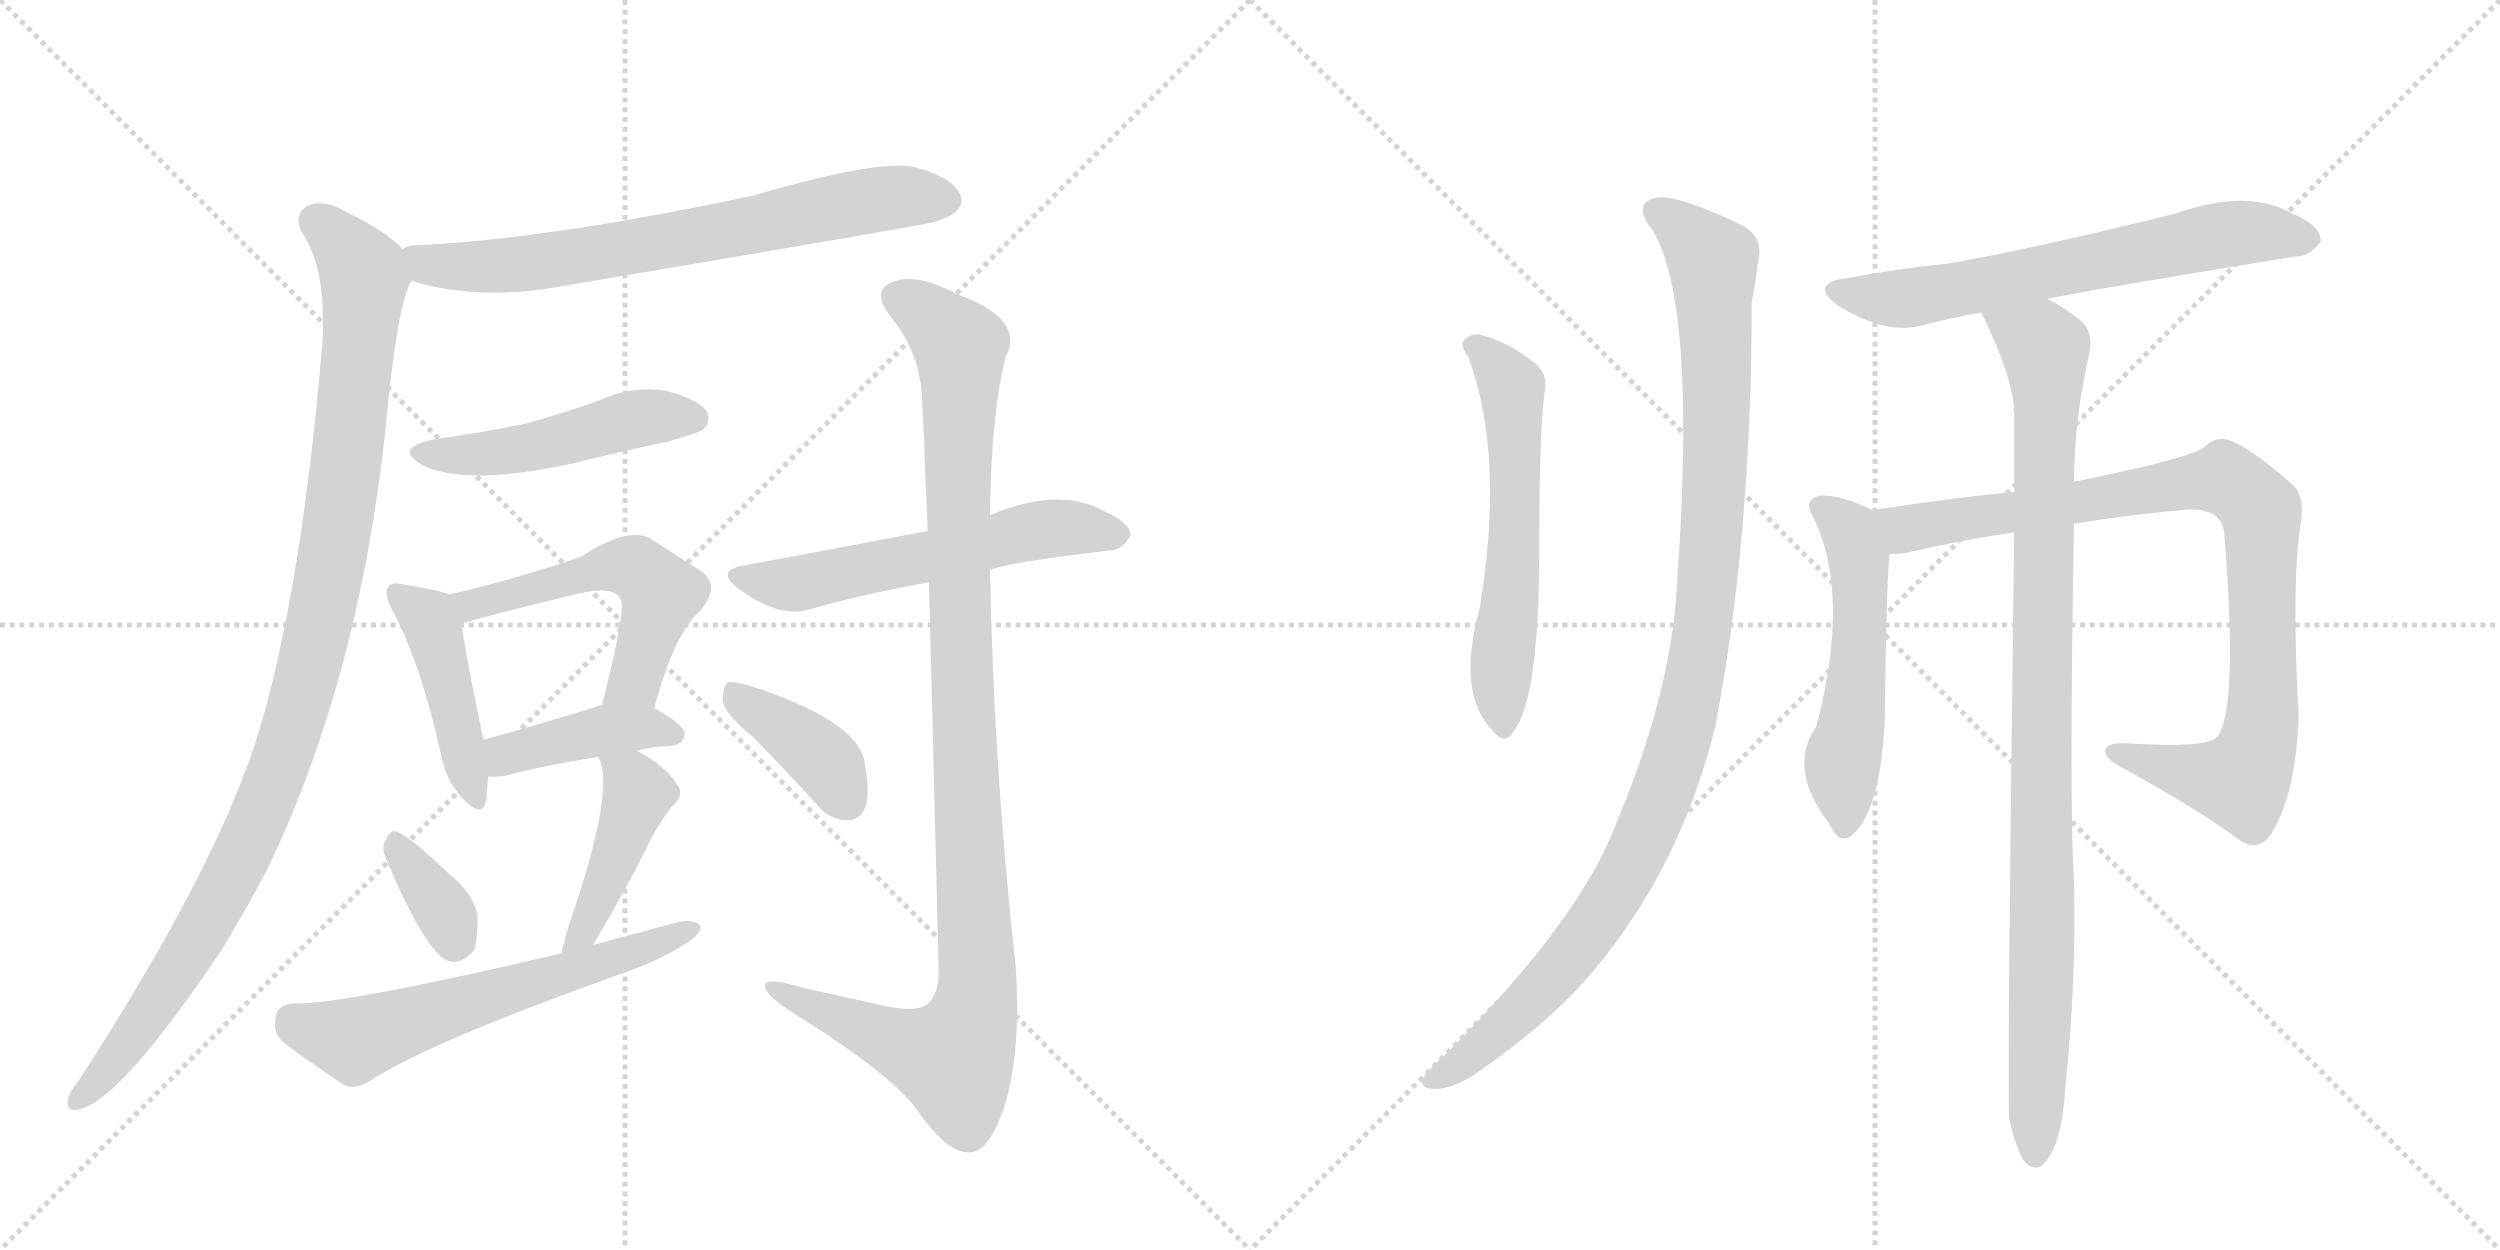 <svg version="1.1" viewBox="0 0 2048 1024" xmlns="http://www.w3.org/2000/svg">
  <g stroke="lightgray" stroke-dasharray="1,1" stroke-width="1" transform="scale(4, 4)">
    <line x1="0" y1="0" x2="256" y2="256"></line>
    <line x1="256" y1="0" x2="0" y2="256"></line>
    <line x1="128" y1="0" x2="128" y2="256"></line>
    <line x1="0" y1="128" x2="256" y2="128"></line>
    <line x1="256" y1="0" x2="512" y2="256"></line>
    <line x1="512" y1="0" x2="256" y2="256"></line>
    <line x1="384" y1="0" x2="384" y2="256"></line>
    <line x1="256" y1="128" x2="512" y2="128"></line>
  </g>
<g transform="scale(1, -1) translate(0, -850)">
   <style type="text/css">
    @keyframes keyframes0 {
      from {
       stroke: black;
       stroke-dashoffset: 701;
       stroke-width: 128;
       }
       70% {
       animation-timing-function: step-end;
       stroke: black;
       stroke-dashoffset: 0;
       stroke-width: 128;
       }
       to {
       stroke: black;
       stroke-width: 1024;
       }
       }
       #make-me-a-hanzi-animation-0 {
         animation: keyframes0 0.82s both;
         animation-delay: 0s;
         animation-timing-function: linear;
       }
    @keyframes keyframes1 {
      from {
       stroke: black;
       stroke-dashoffset: 1045;
       stroke-width: 128;
       }
       77% {
       animation-timing-function: step-end;
       stroke: black;
       stroke-dashoffset: 0;
       stroke-width: 128;
       }
       to {
       stroke: black;
       stroke-width: 1024;
       }
       }
       #make-me-a-hanzi-animation-1 {
         animation: keyframes1 1.1s both;
         animation-delay: 0.82s;
         animation-timing-function: linear;
       }
    @keyframes keyframes2 {
      from {
       stroke: black;
       stroke-dashoffset: 480;
       stroke-width: 128;
       }
       61% {
       animation-timing-function: step-end;
       stroke: black;
       stroke-dashoffset: 0;
       stroke-width: 128;
       }
       to {
       stroke: black;
       stroke-width: 1024;
       }
       }
       #make-me-a-hanzi-animation-2 {
         animation: keyframes2 0.641s both;
         animation-delay: 1.921s;
         animation-timing-function: linear;
       }
    @keyframes keyframes3 {
      from {
       stroke: black;
       stroke-dashoffset: 439;
       stroke-width: 128;
       }
       59% {
       animation-timing-function: step-end;
       stroke: black;
       stroke-dashoffset: 0;
       stroke-width: 128;
       }
       to {
       stroke: black;
       stroke-width: 1024;
       }
       }
       #make-me-a-hanzi-animation-3 {
         animation: keyframes3 0.607s both;
         animation-delay: 2.562s;
         animation-timing-function: linear;
       }
    @keyframes keyframes4 {
      from {
       stroke: black;
       stroke-dashoffset: 532;
       stroke-width: 128;
       }
       63% {
       animation-timing-function: step-end;
       stroke: black;
       stroke-dashoffset: 0;
       stroke-width: 128;
       }
       to {
       stroke: black;
       stroke-width: 1024;
       }
       }
       #make-me-a-hanzi-animation-4 {
         animation: keyframes4 0.683s both;
         animation-delay: 3.169s;
         animation-timing-function: linear;
       }
    @keyframes keyframes5 {
      from {
       stroke: black;
       stroke-dashoffset: 411;
       stroke-width: 128;
       }
       57% {
       animation-timing-function: step-end;
       stroke: black;
       stroke-dashoffset: 0;
       stroke-width: 128;
       }
       to {
       stroke: black;
       stroke-width: 1024;
       }
       }
       #make-me-a-hanzi-animation-5 {
         animation: keyframes5 0.584s both;
         animation-delay: 3.852s;
         animation-timing-function: linear;
       }
    @keyframes keyframes6 {
      from {
       stroke: black;
       stroke-dashoffset: 349;
       stroke-width: 128;
       }
       53% {
       animation-timing-function: step-end;
       stroke: black;
       stroke-dashoffset: 0;
       stroke-width: 128;
       }
       to {
       stroke: black;
       stroke-width: 1024;
       }
       }
       #make-me-a-hanzi-animation-6 {
         animation: keyframes6 0.534s both;
         animation-delay: 4.436s;
         animation-timing-function: linear;
       }
    @keyframes keyframes7 {
      from {
       stroke: black;
       stroke-dashoffset: 437;
       stroke-width: 128;
       }
       59% {
       animation-timing-function: step-end;
       stroke: black;
       stroke-dashoffset: 0;
       stroke-width: 128;
       }
       to {
       stroke: black;
       stroke-width: 1024;
       }
       }
       #make-me-a-hanzi-animation-7 {
         animation: keyframes7 0.606s both;
         animation-delay: 4.97s;
         animation-timing-function: linear;
       }
    @keyframes keyframes8 {
      from {
       stroke: black;
       stroke-dashoffset: 602;
       stroke-width: 128;
       }
       66% {
       animation-timing-function: step-end;
       stroke: black;
       stroke-dashoffset: 0;
       stroke-width: 128;
       }
       to {
       stroke: black;
       stroke-width: 1024;
       }
       }
       #make-me-a-hanzi-animation-8 {
         animation: keyframes8 0.74s both;
         animation-delay: 5.576s;
         animation-timing-function: linear;
       }
    @keyframes keyframes9 {
      from {
       stroke: black;
       stroke-dashoffset: 571;
       stroke-width: 128;
       }
       65% {
       animation-timing-function: step-end;
       stroke: black;
       stroke-dashoffset: 0;
       stroke-width: 128;
       }
       to {
       stroke: black;
       stroke-width: 1024;
       }
       }
       #make-me-a-hanzi-animation-9 {
         animation: keyframes9 0.715s both;
         animation-delay: 6.316s;
         animation-timing-function: linear;
       }
    @keyframes keyframes10 {
      from {
       stroke: black;
       stroke-dashoffset: 1062;
       stroke-width: 128;
       }
       78% {
       animation-timing-function: step-end;
       stroke: black;
       stroke-dashoffset: 0;
       stroke-width: 128;
       }
       to {
       stroke: black;
       stroke-width: 1024;
       }
       }
       #make-me-a-hanzi-animation-10 {
         animation: keyframes10 1.114s both;
         animation-delay: 7.03s;
         animation-timing-function: linear;
       }
    @keyframes keyframes11 {
      from {
       stroke: black;
       stroke-dashoffset: 388;
       stroke-width: 128;
       }
       56% {
       animation-timing-function: step-end;
       stroke: black;
       stroke-dashoffset: 0;
       stroke-width: 128;
       }
       to {
       stroke: black;
       stroke-width: 1024;
       }
       }
       #make-me-a-hanzi-animation-11 {
         animation: keyframes11 0.566s both;
         animation-delay: 8.145s;
         animation-timing-function: linear;
       }
    @keyframes keyframes12 {
      from {
       stroke: black;
       stroke-dashoffset: 580;
       stroke-width: 128;
       }
       65% {
       animation-timing-function: step-end;
       stroke: black;
       stroke-dashoffset: 0;
       stroke-width: 128;
       }
       to {
       stroke: black;
       stroke-width: 1024;
       }
       }
       #make-me-a-hanzi-animation-12 {
         animation: keyframes12 0.722s both;
         animation-delay: 8.71s;
         animation-timing-function: linear;
       }
    @keyframes keyframes13 {
      from {
       stroke: black;
       stroke-dashoffset: 1060;
       stroke-width: 128;
       }
       78% {
       animation-timing-function: step-end;
       stroke: black;
       stroke-dashoffset: 0;
       stroke-width: 128;
       }
       to {
       stroke: black;
       stroke-width: 1024;
       }
       }
       #make-me-a-hanzi-animation-13 {
         animation: keyframes13 1.113s both;
         animation-delay: 9.432s;
         animation-timing-function: linear;
       }
    @keyframes keyframes14 {
      from {
       stroke: black;
       stroke-dashoffset: 645;
       stroke-width: 128;
       }
       68% {
       animation-timing-function: step-end;
       stroke: black;
       stroke-dashoffset: 0;
       stroke-width: 128;
       }
       to {
       stroke: black;
       stroke-width: 1024;
       }
       }
       #make-me-a-hanzi-animation-14 {
         animation: keyframes14 0.775s both;
         animation-delay: 10.545s;
         animation-timing-function: linear;
       }
    @keyframes keyframes15 {
      from {
       stroke: black;
       stroke-dashoffset: 532;
       stroke-width: 128;
       }
       63% {
       animation-timing-function: step-end;
       stroke: black;
       stroke-dashoffset: 0;
       stroke-width: 128;
       }
       to {
       stroke: black;
       stroke-width: 1024;
       }
       }
       #make-me-a-hanzi-animation-15 {
         animation: keyframes15 0.683s both;
         animation-delay: 11.32s;
         animation-timing-function: linear;
       }
    @keyframes keyframes16 {
      from {
       stroke: black;
       stroke-dashoffset: 914;
       stroke-width: 128;
       }
       75% {
       animation-timing-function: step-end;
       stroke: black;
       stroke-dashoffset: 0;
       stroke-width: 128;
       }
       to {
       stroke: black;
       stroke-width: 1024;
       }
       }
       #make-me-a-hanzi-animation-16 {
         animation: keyframes16 0.994s both;
         animation-delay: 12.003s;
         animation-timing-function: linear;
       }
    @keyframes keyframes17 {
      from {
       stroke: black;
       stroke-dashoffset: 967;
       stroke-width: 128;
       }
       76% {
       animation-timing-function: step-end;
       stroke: black;
       stroke-dashoffset: 0;
       stroke-width: 128;
       }
       to {
       stroke: black;
       stroke-width: 1024;
       }
       }
       #make-me-a-hanzi-animation-17 {
         animation: keyframes17 1.037s both;
         animation-delay: 12.997s;
         animation-timing-function: linear;
       }
</style>
<path d="M 337 620 Q 385 605 445 613 Q 748 664 765 668 Q 777 672 781 675 Q 791 682 786 692 Q 779 705 750 713 Q 720 720 618 690 Q 449 654 340 649 Q 334 649 330 646 C 301 639 308 628 337 620 Z" fill="lightgray"></path> 
<path d="M 330 646 Q 314 662 286 675 Q 267 687 253 682 Q 240 675 247 660 Q 268 630 264 568 Q 245 343 204 226 Q 200 217 197 208 Q 158 109 64 -36 Q 58 -43 56 -49 Q 53 -61 64 -59 Q 98 -53 183 74 Q 201 104 219 138 Q 294 294 316 500 Q 325 599 337 620 C 342 636 342 636 330 646 Z" fill="lightgray"></path> 
<path d="M 355 490 Q 322 483 346 469 Q 382 451 472 471 Q 508 480 546 488 Q 571 495 576 498 Q 583 505 579 513 Q 572 523 545 530 Q 517 534 491 522 Q 463 512 431 503 Q 397 496 355 490 Z" fill="lightgray"></path> 
<path d="M 368 363 Q 358 367 331 371 Q 321 374 318 369 Q 314 365 321 351 Q 345 306 361 233 Q 365 211 378 197 Q 394 179 398 193 Q 399 202 400 214 L 396 244 Q 381 316 378 339 C 375 361 375 361 368 363 Z" fill="lightgray"></path> 
<path d="M 536 270 Q 552 330 573 349 Q 592 371 573 383 L 534 408 Q 516 420 476 394 Q 424 376 368 363 C 339 356 349 330 378 339 Q 396 345 475 364 Q 502 370 508 360 Q 514 354 493 272 C 486 243 528 241 536 270 Z" fill="lightgray"></path> 
<path d="M 522 235 Q 532 238 550 239 Q 560 240 561 249 Q 561 256 536 270 L 493 272 Q 489 272 488 271 Q 437 255 396 244 C 367 236 370 216 400 214 Q 407 213 416 215 Q 441 222 490 230 L 522 235 Z" fill="lightgray"></path> 
<path d="M 316 147 Q 349 69 367 63 Q 377 59 388 71 Q 392 81 391 101 Q 387 119 368 134 Q 340 161 327 168 Q 320 172 316 162 Q 312 156 316 147 Z" fill="lightgray"></path> 
<path d="M 486 76 Q 513 122 529 154 Q 536 170 550 189 Q 562 199 554 208 Q 547 221 522 235 C 496 250 478 257 490 230 Q 490 229 492 226 Q 502 196 466 92 Q 462 79 460 69 C 454 40 471 50 486 76 Z" fill="lightgray"></path> 
<path d="M 460 69 Q 276 26 240 28 Q 228 27 226 18 Q 223 5 231 -3 Q 252 -19 282 -39 Q 292 -43 304 -35 Q 349 -5 508 52 Q 538 62 560 76 Q 573 83 574 91 Q 570 97 557 95 L 486 76 L 460 69 Z" fill="lightgray"></path> 
<path d="M 811 383 Q 824 389 908 399 Q 918 398 926 411 Q 927 421 905 431 Q 868 452 811 428 L 760 415 L 611 387 Q 584 383 606 367 Q 639 343 664 351 Q 706 363 761 373 L 811 383 Z" fill="lightgray"></path> 
<path d="M 761 373 L 769 54 Q 769 35 759 27 Q 749 20 720 27 L 657 41 Q 624 51 627 41 Q 628 34 650 20 Q 729 -29 751 -59 Q 776 -95 794 -94 Q 809 -95 822 -59 Q 837 -13 832 59 Q 814 221 811 383 L 811 428 Q 812 513 824 558 Q 840 589 784 609 Q 750 627 731 619 Q 713 612 730 590 Q 752 563 755 529 Q 756 516 760 415 L 761 373 Z" fill="lightgray"></path> 
<path d="M 616 247 Q 641 222 670 190 Q 680 178 695 178 Q 704 178 709 189 Q 713 201 708 227 Q 701 260 615 288 Q 602 292 596 291 Q 592 287 592 276 Q 593 266 616 247 Z" fill="lightgray"></path> 
<path d="M 1203 557 Q 1233 476 1212 351 Q 1193 282 1223 251 Q 1233 239 1240 251 Q 1261 278 1261 401 Q 1261 506 1266 532 Q 1267 547 1254 555 Q 1235 570 1212 576 Q 1205 577 1199 571 Q 1196 567 1203 557 Z" fill="lightgray"></path> 
<path d="M 1354 661 Q 1390 601 1374 375 Q 1370 284 1323 173 Q 1293 95 1183 -15 Q 1168 -28 1165 -35 Q 1164 -42 1176 -42 Q 1192 -42 1214 -26 Q 1271 14 1304 53 Q 1376 138 1405 254 Q 1435 410 1435 602 Q 1439 624 1440 635 Q 1446 657 1424 667 Q 1373 691 1357 688 Q 1336 684 1354 661 Z" fill="lightgray"></path> 
<path d="M 1677 605 Q 1702 611 1881 640 Q 1891 639 1901 652 Q 1902 665 1878 675 Q 1841 696 1782 675 Q 1656 644 1595 634 Q 1555 630 1512 622 Q 1482 618 1505 600 Q 1544 576 1573 583 Q 1595 589 1623 594 L 1677 605 Z" fill="lightgray"></path> 
<path d="M 1533 432 Q 1533 433 1532 433 Q 1507 445 1490 444 Q 1478 440 1484 429 Q 1517 366 1488 255 Q 1464 221 1498 176 Q 1498 175 1501 171 Q 1507 159 1516 165 Q 1540 183 1544 259 Q 1545 368 1548 396 C 1550 423 1550 423 1533 432 Z" fill="lightgray"></path> 
<path d="M 1699 421 Q 1742 428 1786 432 Q 1819 436 1822 414 Q 1834 267 1816 246 Q 1807 237 1744 241 Q 1728 242 1725 237 Q 1722 231 1735 223 Q 1796 190 1833 163 Q 1849 151 1860 166 Q 1881 199 1883 264 Q 1877 376 1885 423 Q 1888 444 1878 453 Q 1850 478 1830 488 Q 1817 494 1807 485 Q 1801 476 1702 456 Q 1699 456 1699 455 L 1650 447 Q 1605 443 1533 432 C 1503 428 1518 392 1548 396 Q 1554 396 1561 397 Q 1604 407 1650 414 L 1699 421 Z" fill="lightgray"></path> 
<path d="M 1646 -67 Q 1652 -92 1658 -101 Q 1664 -108 1671 -106 Q 1689 -94 1692 -39 Q 1701 45 1699 128 Q 1695 192 1699 421 L 1699 455 Q 1699 506 1712 563 Q 1715 581 1701 590 Q 1688 600 1677 605 C 1651 620 1610 621 1623 594 Q 1647 546 1650 516 Q 1649 515 1650 511 L 1650 447 L 1650 414 Q 1644 -48 1646 -67 Z" fill="lightgray"></path> 
      <clipPath id="make-me-a-hanzi-clip-0">
      <path d="M 337 620 Q 385 605 445 613 Q 748 664 765 668 Q 777 672 781 675 Q 791 682 786 692 Q 779 705 750 713 Q 720 720 618 690 Q 449 654 340 649 Q 334 649 330 646 C 301 639 308 628 337 620 Z" fill="lightgray"></path>
      </clipPath>
      <path clip-path="url(#make-me-a-hanzi-clip-0)" d="M 337 641 L 350 633 L 373 632 L 456 636 L 706 685 L 775 686 " fill="none" id="make-me-a-hanzi-animation-0" stroke-dasharray="573 1146" stroke-linecap="round"></path>

      <clipPath id="make-me-a-hanzi-clip-1">
      <path d="M 330 646 Q 314 662 286 675 Q 267 687 253 682 Q 240 675 247 660 Q 268 630 264 568 Q 245 343 204 226 Q 200 217 197 208 Q 158 109 64 -36 Q 58 -43 56 -49 Q 53 -61 64 -59 Q 98 -53 183 74 Q 201 104 219 138 Q 294 294 316 500 Q 325 599 337 620 C 342 636 342 636 330 646 Z" fill="lightgray"></path>
      </clipPath>
      <path clip-path="url(#make-me-a-hanzi-clip-1)" d="M 259 669 L 296 630 L 298 607 L 276 413 L 250 291 L 207 167 L 159 75 L 95 -17 L 65 -50 " fill="none" id="make-me-a-hanzi-animation-1" stroke-dasharray="917 1834" stroke-linecap="round"></path>

      <clipPath id="make-me-a-hanzi-clip-2">
      <path d="M 355 490 Q 322 483 346 469 Q 382 451 472 471 Q 508 480 546 488 Q 571 495 576 498 Q 583 505 579 513 Q 572 523 545 530 Q 517 534 491 522 Q 463 512 431 503 Q 397 496 355 490 Z" fill="lightgray"></path>
      </clipPath>
      <path clip-path="url(#make-me-a-hanzi-clip-2)" d="M 348 481 L 403 478 L 526 508 L 568 507 " fill="none" id="make-me-a-hanzi-animation-2" stroke-dasharray="352 704" stroke-linecap="round"></path>

      <clipPath id="make-me-a-hanzi-clip-3">
      <path d="M 368 363 Q 358 367 331 371 Q 321 374 318 369 Q 314 365 321 351 Q 345 306 361 233 Q 365 211 378 197 Q 394 179 398 193 Q 399 202 400 214 L 396 244 Q 381 316 378 339 C 375 361 375 361 368 363 Z" fill="lightgray"></path>
      </clipPath>
      <path clip-path="url(#make-me-a-hanzi-clip-3)" d="M 325 364 L 354 336 L 388 197 " fill="none" id="make-me-a-hanzi-animation-3" stroke-dasharray="311 622" stroke-linecap="round"></path>

      <clipPath id="make-me-a-hanzi-clip-4">
      <path d="M 536 270 Q 552 330 573 349 Q 592 371 573 383 L 534 408 Q 516 420 476 394 Q 424 376 368 363 C 339 356 349 330 378 339 Q 396 345 475 364 Q 502 370 508 360 Q 514 354 493 272 C 486 243 528 241 536 270 Z" fill="lightgray"></path>
      </clipPath>
      <path clip-path="url(#make-me-a-hanzi-clip-4)" d="M 376 359 L 386 354 L 493 385 L 510 387 L 526 381 L 541 364 L 538 351 L 520 292 L 501 283 " fill="none" id="make-me-a-hanzi-animation-4" stroke-dasharray="404 808" stroke-linecap="round"></path>

      <clipPath id="make-me-a-hanzi-clip-5">
      <path d="M 522 235 Q 532 238 550 239 Q 560 240 561 249 Q 561 256 536 270 L 493 272 Q 489 272 488 271 Q 437 255 396 244 C 367 236 370 216 400 214 Q 407 213 416 215 Q 441 222 490 230 L 522 235 Z" fill="lightgray"></path>
      </clipPath>
      <path clip-path="url(#make-me-a-hanzi-clip-5)" d="M 404 222 L 422 235 L 485 250 L 536 254 L 552 248 " fill="none" id="make-me-a-hanzi-animation-5" stroke-dasharray="283 566" stroke-linecap="round"></path>

      <clipPath id="make-me-a-hanzi-clip-6">
      <path d="M 316 147 Q 349 69 367 63 Q 377 59 388 71 Q 392 81 391 101 Q 387 119 368 134 Q 340 161 327 168 Q 320 172 316 162 Q 312 156 316 147 Z" fill="lightgray"></path>
      </clipPath>
      <path clip-path="url(#make-me-a-hanzi-clip-6)" d="M 326 158 L 363 105 L 372 78 " fill="none" id="make-me-a-hanzi-animation-6" stroke-dasharray="221 442" stroke-linecap="round"></path>

      <clipPath id="make-me-a-hanzi-clip-7">
      <path d="M 486 76 Q 513 122 529 154 Q 536 170 550 189 Q 562 199 554 208 Q 547 221 522 235 C 496 250 478 257 490 230 Q 490 229 492 226 Q 502 196 466 92 Q 462 79 460 69 C 454 40 471 50 486 76 Z" fill="lightgray"></path>
      </clipPath>
      <path clip-path="url(#make-me-a-hanzi-clip-7)" d="M 495 230 L 523 199 L 480 89 L 466 73 " fill="none" id="make-me-a-hanzi-animation-7" stroke-dasharray="309 618" stroke-linecap="round"></path>

      <clipPath id="make-me-a-hanzi-clip-8">
      <path d="M 460 69 Q 276 26 240 28 Q 228 27 226 18 Q 223 5 231 -3 Q 252 -19 282 -39 Q 292 -43 304 -35 Q 349 -5 508 52 Q 538 62 560 76 Q 573 83 574 91 Q 570 97 557 95 L 486 76 L 460 69 Z" fill="lightgray"></path>
      </clipPath>
      <path clip-path="url(#make-me-a-hanzi-clip-8)" d="M 239 15 L 290 -2 L 493 60 L 568 89 " fill="none" id="make-me-a-hanzi-animation-8" stroke-dasharray="474 948" stroke-linecap="round"></path>

      <clipPath id="make-me-a-hanzi-clip-9">
      <path d="M 811 383 Q 824 389 908 399 Q 918 398 926 411 Q 927 421 905 431 Q 868 452 811 428 L 760 415 L 611 387 Q 584 383 606 367 Q 639 343 664 351 Q 706 363 761 373 L 811 383 Z" fill="lightgray"></path>
      </clipPath>
      <path clip-path="url(#make-me-a-hanzi-clip-9)" d="M 606 378 L 647 371 L 844 415 L 880 418 L 915 412 " fill="none" id="make-me-a-hanzi-animation-9" stroke-dasharray="443 886" stroke-linecap="round"></path>

      <clipPath id="make-me-a-hanzi-clip-10">
      <path d="M 761 373 L 769 54 Q 769 35 759 27 Q 749 20 720 27 L 657 41 Q 624 51 627 41 Q 628 34 650 20 Q 729 -29 751 -59 Q 776 -95 794 -94 Q 809 -95 822 -59 Q 837 -13 832 59 Q 814 221 811 383 L 811 428 Q 812 513 824 558 Q 840 589 784 609 Q 750 627 731 619 Q 713 612 730 590 Q 752 563 755 529 Q 756 516 760 415 L 761 373 Z" fill="lightgray"></path>
      </clipPath>
      <path clip-path="url(#make-me-a-hanzi-clip-10)" d="M 737 604 L 766 587 L 786 566 L 785 381 L 800 32 L 787 -9 L 775 -17 L 634 39 " fill="none" id="make-me-a-hanzi-animation-10" stroke-dasharray="934 1868" stroke-linecap="round"></path>

      <clipPath id="make-me-a-hanzi-clip-11">
      <path d="M 616 247 Q 641 222 670 190 Q 680 178 695 178 Q 704 178 709 189 Q 713 201 708 227 Q 701 260 615 288 Q 602 292 596 291 Q 592 287 592 276 Q 593 266 616 247 Z" fill="lightgray"></path>
      </clipPath>
      <path clip-path="url(#make-me-a-hanzi-clip-11)" d="M 600 282 L 666 236 L 694 193 " fill="none" id="make-me-a-hanzi-animation-11" stroke-dasharray="260 520" stroke-linecap="round"></path>

      <clipPath id="make-me-a-hanzi-clip-12">
      <path d="M 1203 557 Q 1233 476 1212 351 Q 1193 282 1223 251 Q 1233 239 1240 251 Q 1261 278 1261 401 Q 1261 506 1266 532 Q 1267 547 1254 555 Q 1235 570 1212 576 Q 1205 577 1199 571 Q 1196 567 1203 557 Z" fill="lightgray"></path>
      </clipPath>
      <path clip-path="url(#make-me-a-hanzi-clip-12)" d="M 1208 566 L 1226 551 L 1239 524 L 1241 389 L 1229 294 L 1232 254 " fill="none" id="make-me-a-hanzi-animation-12" stroke-dasharray="452 904" stroke-linecap="round"></path>

      <clipPath id="make-me-a-hanzi-clip-13">
      <path d="M 1354 661 Q 1390 601 1374 375 Q 1370 284 1323 173 Q 1293 95 1183 -15 Q 1168 -28 1165 -35 Q 1164 -42 1176 -42 Q 1192 -42 1214 -26 Q 1271 14 1304 53 Q 1376 138 1405 254 Q 1435 410 1435 602 Q 1439 624 1440 635 Q 1446 657 1424 667 Q 1373 691 1357 688 Q 1336 684 1354 661 Z" fill="lightgray"></path>
      </clipPath>
      <path clip-path="url(#make-me-a-hanzi-clip-13)" d="M 1359 674 L 1387 654 L 1404 626 L 1405 461 L 1397 352 L 1385 280 L 1366 210 L 1316 107 L 1275 53 L 1225 2 L 1173 -34 " fill="none" id="make-me-a-hanzi-animation-13" stroke-dasharray="932 1864" stroke-linecap="round"></path>

      <clipPath id="make-me-a-hanzi-clip-14">
      <path d="M 1677 605 Q 1702 611 1881 640 Q 1891 639 1901 652 Q 1902 665 1878 675 Q 1841 696 1782 675 Q 1656 644 1595 634 Q 1555 630 1512 622 Q 1482 618 1505 600 Q 1544 576 1573 583 Q 1595 589 1623 594 L 1677 605 Z" fill="lightgray"></path>
      </clipPath>
      <path clip-path="url(#make-me-a-hanzi-clip-14)" d="M 1507 612 L 1556 605 L 1824 658 L 1890 654 " fill="none" id="make-me-a-hanzi-animation-14" stroke-dasharray="517 1034" stroke-linecap="round"></path>

      <clipPath id="make-me-a-hanzi-clip-15">
      <path d="M 1533 432 Q 1533 433 1532 433 Q 1507 445 1490 444 Q 1478 440 1484 429 Q 1517 366 1488 255 Q 1464 221 1498 176 Q 1498 175 1501 171 Q 1507 159 1516 165 Q 1540 183 1544 259 Q 1545 368 1548 396 C 1550 423 1550 423 1533 432 Z" fill="lightgray"></path>
      </clipPath>
      <path clip-path="url(#make-me-a-hanzi-clip-15)" d="M 1491 435 L 1515 416 L 1523 393 L 1522 293 L 1509 222 L 1510 173 " fill="none" id="make-me-a-hanzi-animation-15" stroke-dasharray="404 808" stroke-linecap="round"></path>

      <clipPath id="make-me-a-hanzi-clip-16">
      <path d="M 1699 421 Q 1742 428 1786 432 Q 1819 436 1822 414 Q 1834 267 1816 246 Q 1807 237 1744 241 Q 1728 242 1725 237 Q 1722 231 1735 223 Q 1796 190 1833 163 Q 1849 151 1860 166 Q 1881 199 1883 264 Q 1877 376 1885 423 Q 1888 444 1878 453 Q 1850 478 1830 488 Q 1817 494 1807 485 Q 1801 476 1702 456 Q 1699 456 1699 455 L 1650 447 Q 1605 443 1533 432 C 1503 428 1518 392 1548 396 Q 1554 396 1561 397 Q 1604 407 1650 414 L 1699 421 Z" fill="lightgray"></path>
      </clipPath>
      <path clip-path="url(#make-me-a-hanzi-clip-16)" d="M 1542 429 L 1564 417 L 1810 457 L 1830 454 L 1840 446 L 1853 423 L 1855 274 L 1840 216 L 1835 211 L 1811 213 L 1730 235 " fill="none" id="make-me-a-hanzi-animation-16" stroke-dasharray="786 1572" stroke-linecap="round"></path>

      <clipPath id="make-me-a-hanzi-clip-17">
      <path d="M 1646 -67 Q 1652 -92 1658 -101 Q 1664 -108 1671 -106 Q 1689 -94 1692 -39 Q 1701 45 1699 128 Q 1695 192 1699 421 L 1699 455 Q 1699 506 1712 563 Q 1715 581 1701 590 Q 1688 600 1677 605 C 1651 620 1610 621 1623 594 Q 1647 546 1650 516 Q 1649 515 1650 511 L 1650 447 L 1650 414 Q 1644 -48 1646 -67 Z" fill="lightgray"></path>
      </clipPath>
      <path clip-path="url(#make-me-a-hanzi-clip-17)" d="M 1631 588 L 1675 566 L 1677 544 L 1667 -96 " fill="none" id="make-me-a-hanzi-animation-17" stroke-dasharray="839 1678" stroke-linecap="round"></path>

</g>
</svg>

